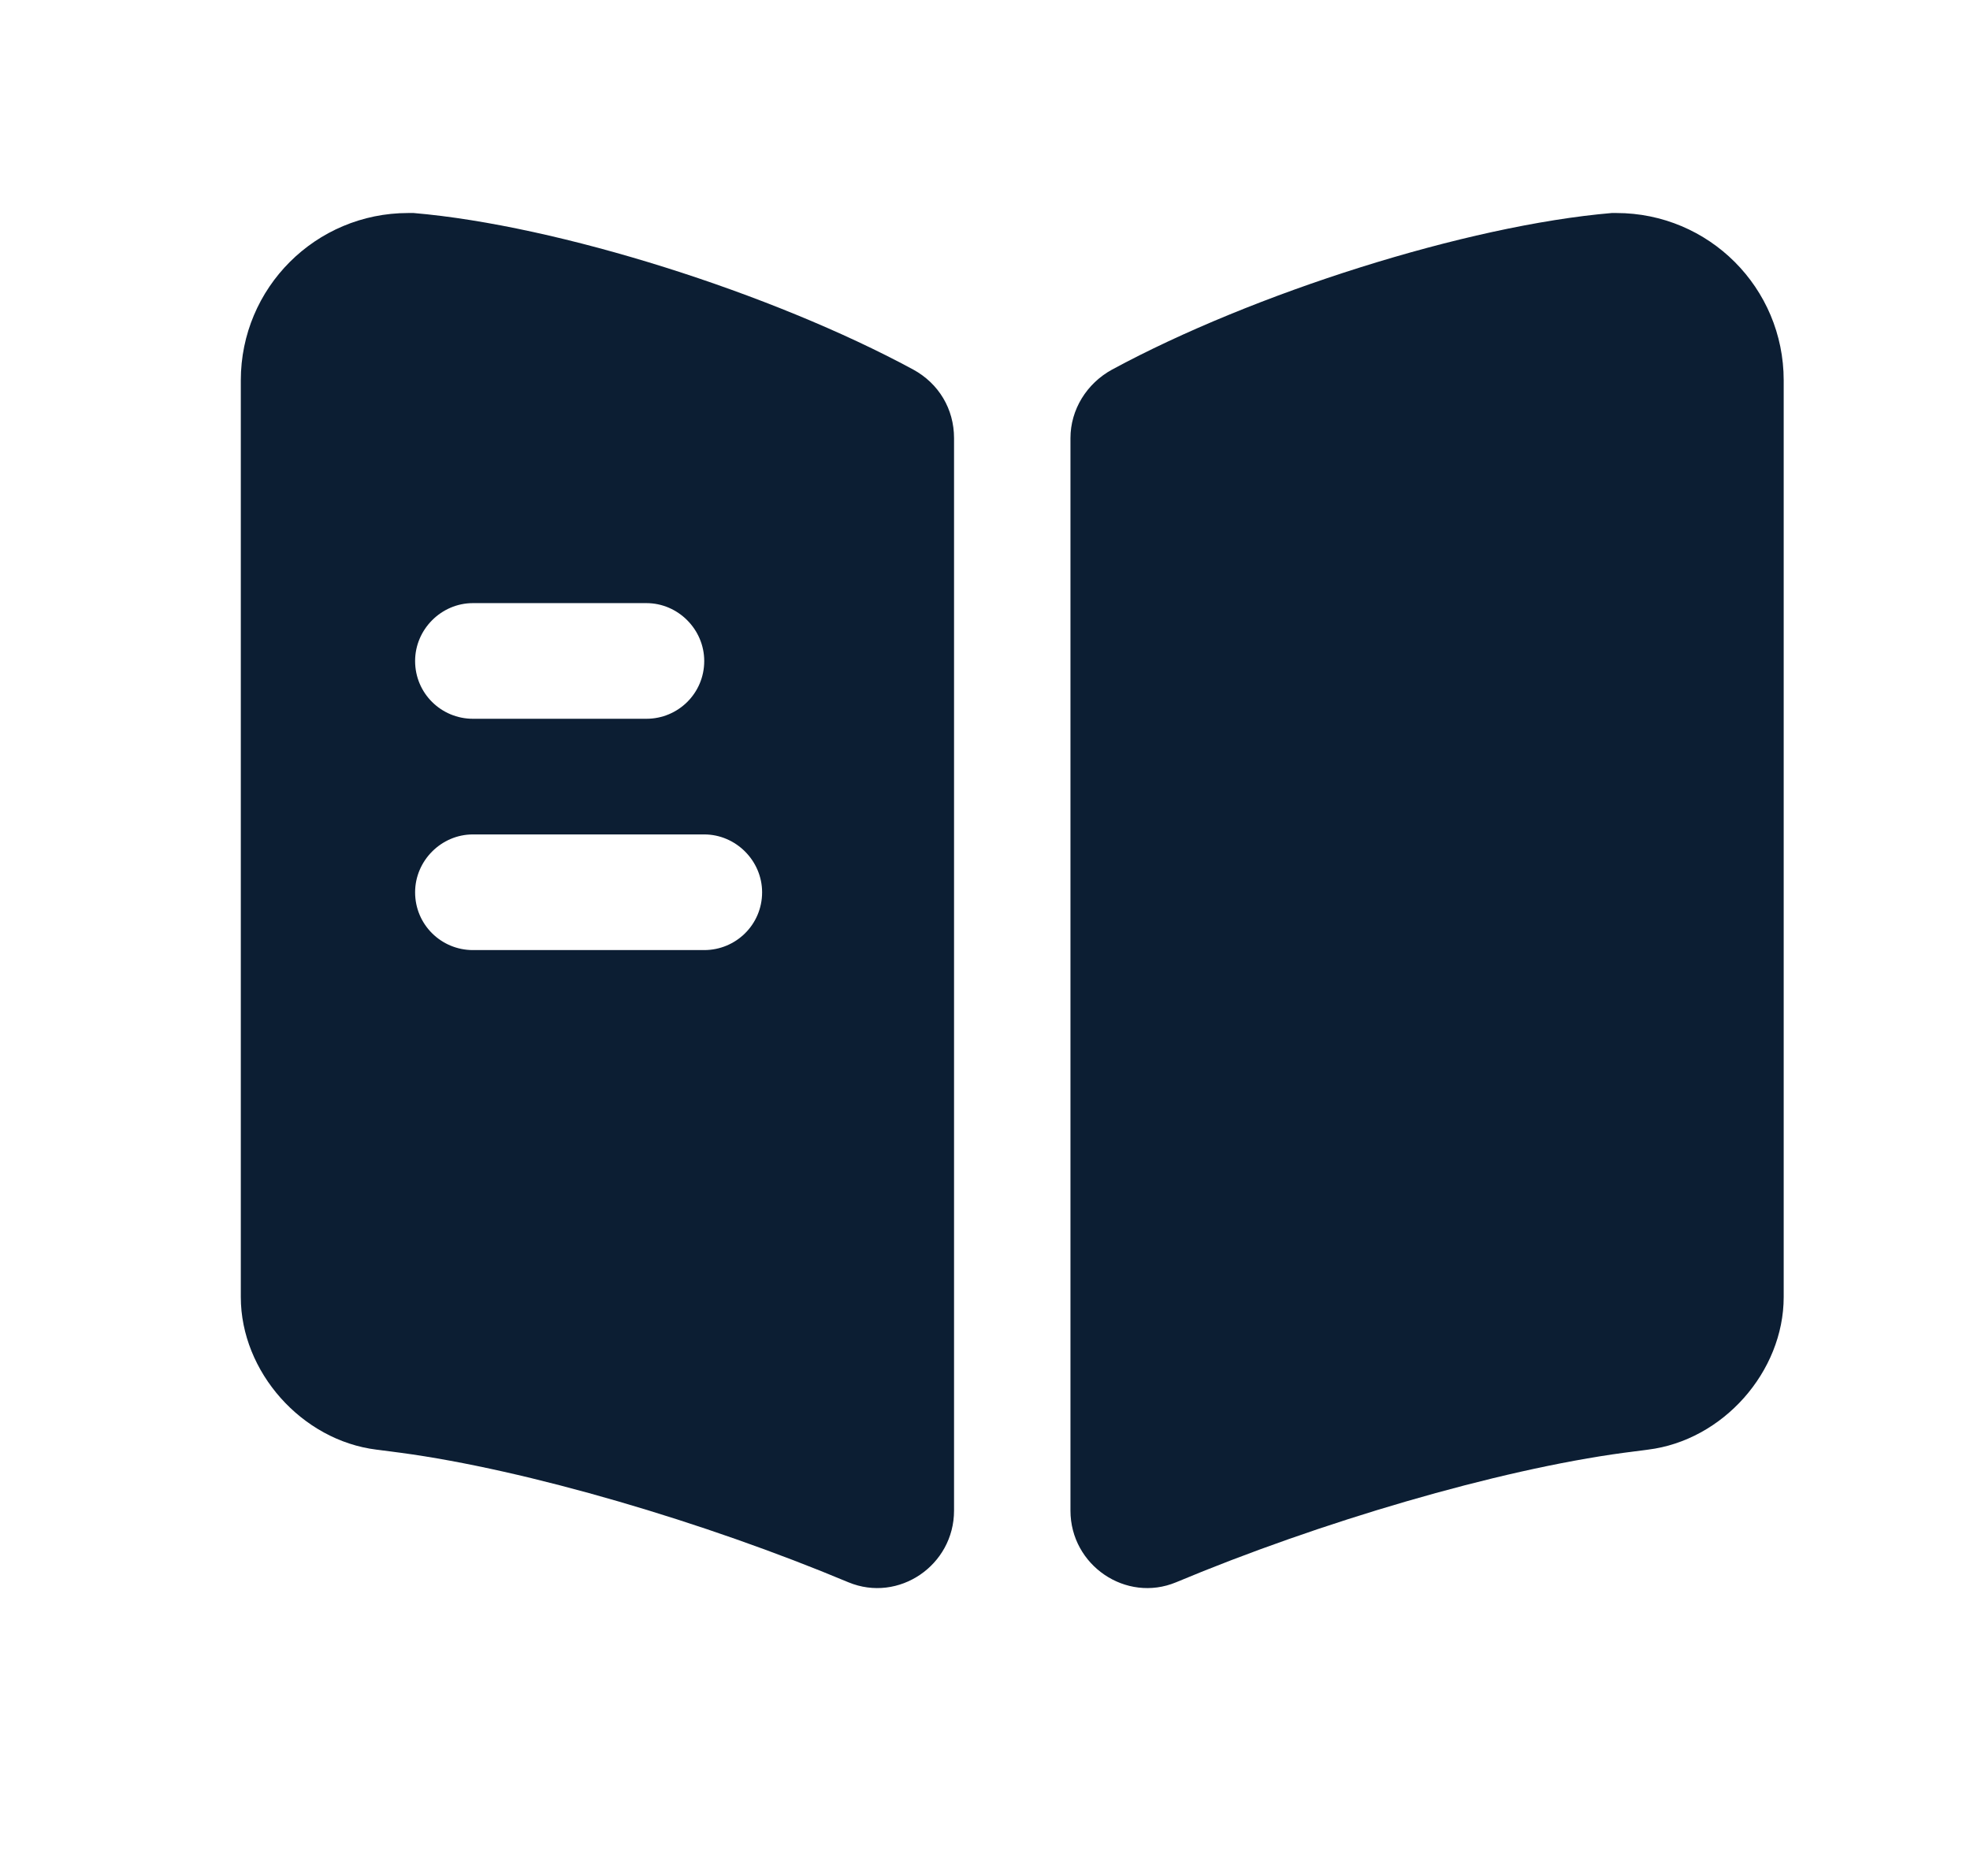 <svg width="21" height="20" viewBox="0 0 21 20" fill="none" xmlns="http://www.w3.org/2000/svg">
<path d="M19.014 4.055V13.828C19.014 14.625 18.365 15.357 17.567 15.455L17.313 15.488C15.965 15.669 14.066 16.228 12.537 16.869C12.003 17.091 11.411 16.688 11.411 16.105V4.671C11.411 4.367 11.584 4.088 11.855 3.94C13.359 3.126 15.636 2.403 17.181 2.271H17.23C18.217 2.271 19.014 3.068 19.014 4.055Z" fill="#0C1E33"/>
<path d="M9.735 3.94C8.231 3.126 5.954 2.403 4.409 2.271H4.351C3.365 2.271 2.567 3.068 2.567 4.055V13.828C2.567 14.625 3.217 15.357 4.014 15.455L4.269 15.488C5.617 15.669 7.515 16.228 9.044 16.869C9.579 17.091 10.17 16.688 10.17 16.105V4.671C10.17 4.359 10.006 4.088 9.735 3.94ZM5.041 6.43H6.891C7.228 6.43 7.507 6.71 7.507 7.047C7.507 7.392 7.228 7.663 6.891 7.663H5.041C4.704 7.663 4.425 7.392 4.425 7.047C4.425 6.71 4.704 6.43 5.041 6.43ZM7.507 10.129H5.041C4.704 10.129 4.425 9.858 4.425 9.513C4.425 9.176 4.704 8.896 5.041 8.896H7.507C7.844 8.896 8.124 9.176 8.124 9.513C8.124 9.858 7.844 10.129 7.507 10.129Z" fill="#0C1E33"/>
</svg>
